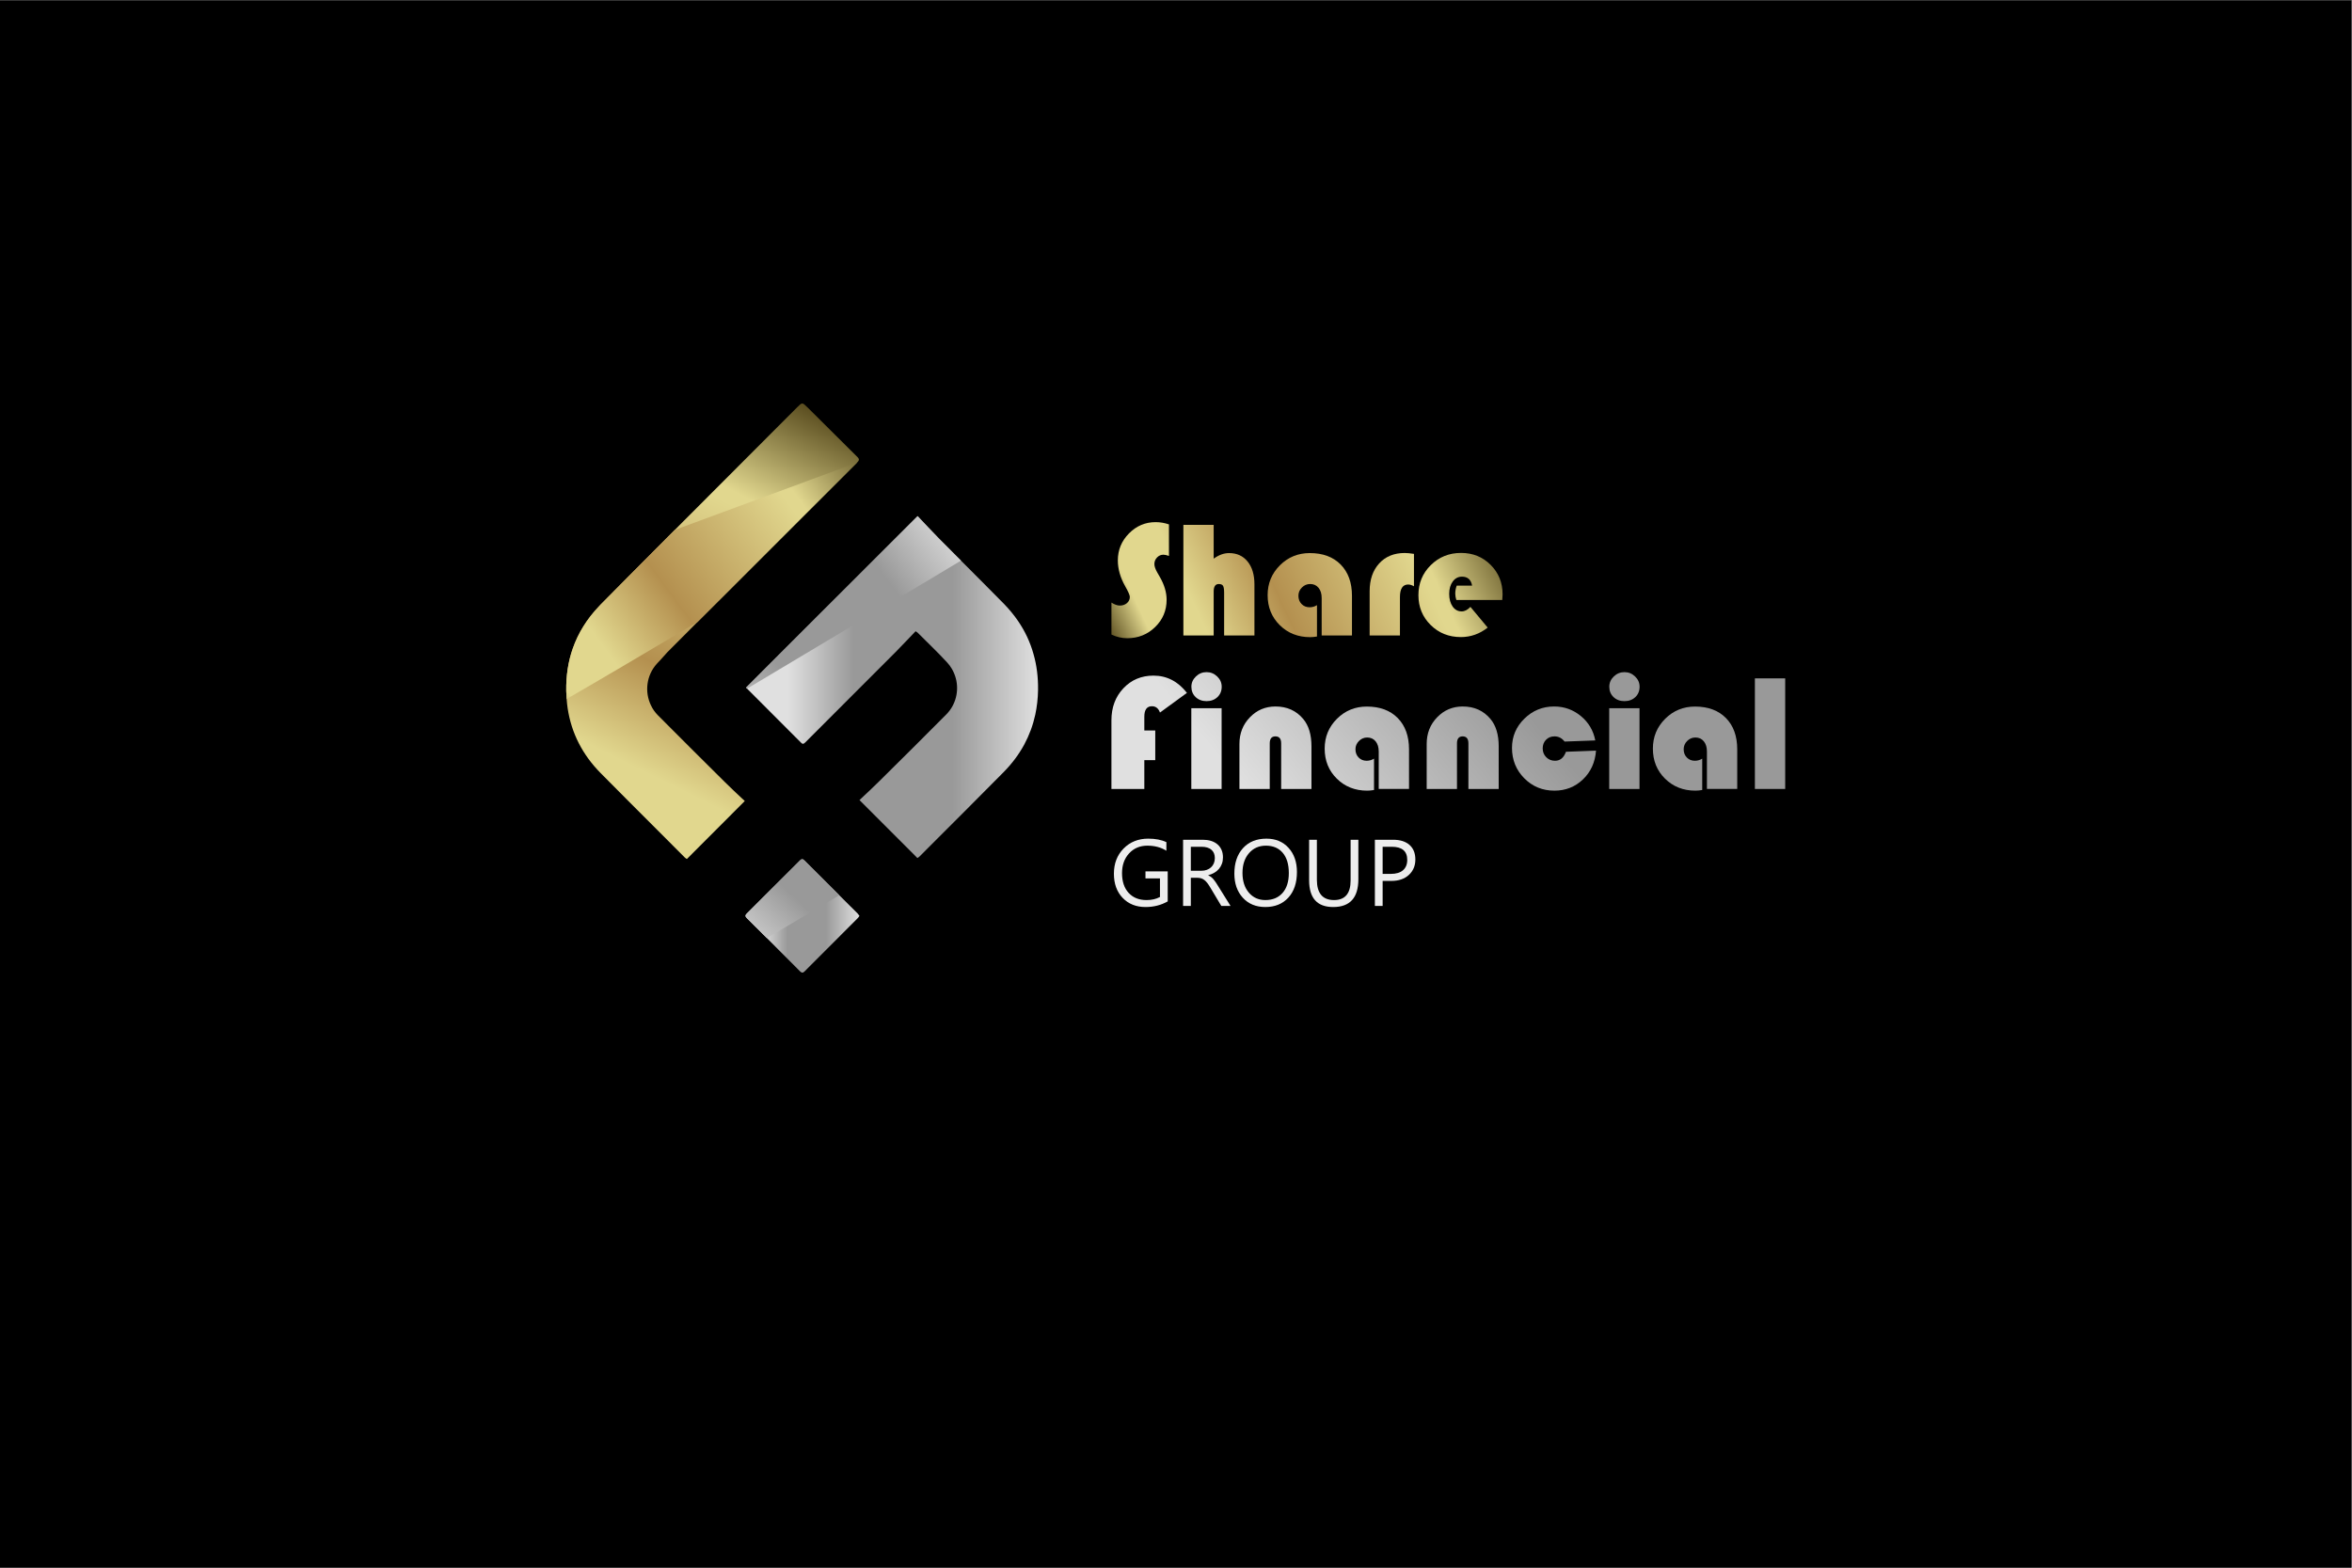 <?xml version="1.0" encoding="UTF-8" standalone="no"?>
<svg
   xmlns:dc="http://purl.org/dc/elements/1.1/"
   xmlns:cc="http://creativecommons.org/ns#"
   xmlns:rdf="http://www.w3.org/1999/02/22-rdf-syntax-ns#"
   xmlns:svg="http://www.w3.org/2000/svg"
   xmlns="http://www.w3.org/2000/svg"
   viewBox="0 0 1000 666.667"
   height="666.667"
   width="1000"
   xml:space="preserve"
   id="svg2"
   version="1.1"><rect x="0" y="0" width="1000" height="666.667" fill="#808080" stroke="none"/><defs
     id="defs6"><linearGradient
       id="linearGradient38"
       spreadMethod="pad"
       gradientTransform="matrix(93.112,0,0,-93.112,237.983,280.939)"
       gradientUnits="userSpaceOnUse"
       y2="0"
       x2="1"
       y1="0"
       x1="0"><stop
         id="stop26"
         offset="0"
         style="stop-opacity:1;stop-color:#e0e0e0" /><stop
         id="stop28"
         offset="0.145"
         style="stop-opacity:1;stop-color:#e0e0e0" /><stop
         id="stop30"
         offset="0.368"
         style="stop-opacity:1;stop-color:#999999" /><stop
         id="stop32"
         offset="0.448"
         style="stop-opacity:1;stop-color:#999999" /><stop
         id="stop34"
         offset="0.707"
         style="stop-opacity:1;stop-color:#999999" /><stop
         id="stop36"
         offset="1"
         style="stop-opacity:1;stop-color:#e0e0e0" /></linearGradient><linearGradient
       id="linearGradient72"
       spreadMethod="pad"
       gradientTransform="matrix(-103.389,-211.565,-211.565,103.389,275.735,403.463)"
       gradientUnits="userSpaceOnUse"
       y2="0"
       x2="1"
       y1="0"
       x1="0"><stop
         id="stop54"
         offset="0"
         style="stop-opacity:1;stop-color:#b4904f" /><stop
         id="stop56"
         offset="0.117"
         style="stop-opacity:1;stop-color:#342600" /><stop
         id="stop58"
         offset="0.307"
         style="stop-opacity:1;stop-color:#e1d78e" /><stop
         id="stop60"
         offset="0.324"
         style="stop-opacity:1;stop-color:#e1d78e" /><stop
         id="stop62"
         offset="0.564"
         style="stop-opacity:1;stop-color:#b4904f" /><stop
         id="stop64"
         offset="0.702"
         style="stop-opacity:1;stop-color:#e1d78e" /><stop
         id="stop66"
         offset="0.791"
         style="stop-opacity:1;stop-color:#e1d78e" /><stop
         id="stop68"
         offset="0.877"
         style="stop-opacity:1;stop-color:#342600" /><stop
         id="stop70"
         offset="1"
         style="stop-opacity:1;stop-color:#825609" /></linearGradient><linearGradient
       id="linearGradient100"
       spreadMethod="pad"
       gradientTransform="matrix(36.329,0,0,-36.329,237.797,207.934)"
       gradientUnits="userSpaceOnUse"
       y2="0"
       x2="1"
       y1="0"
       x1="0"><stop
         id="stop88"
         offset="0"
         style="stop-opacity:1;stop-color:#e0e0e0" /><stop
         id="stop90"
         offset="0.145"
         style="stop-opacity:1;stop-color:#e0e0e0" /><stop
         id="stop92"
         offset="0.368"
         style="stop-opacity:1;stop-color:#999999" /><stop
         id="stop94"
         offset="0.448"
         style="stop-opacity:1;stop-color:#999999" /><stop
         id="stop96"
         offset="0.707"
         style="stop-opacity:1;stop-color:#999999" /><stop
         id="stop98"
         offset="1"
         style="stop-opacity:1;stop-color:#e0e0e0" /></linearGradient><linearGradient
       id="linearGradient134"
       spreadMethod="pad"
       gradientTransform="matrix(-167.289,-78.259,-78.259,167.289,492.371,374.992)"
       gradientUnits="userSpaceOnUse"
       y2="0"
       x2="1"
       y1="0"
       x1="0"><stop
         id="stop116"
         offset="0"
         style="stop-opacity:1;stop-color:#b4904f" /><stop
         id="stop118"
         offset="0.117"
         style="stop-opacity:1;stop-color:#342600" /><stop
         id="stop120"
         offset="0.307"
         style="stop-opacity:1;stop-color:#e1d78e" /><stop
         id="stop122"
         offset="0.324"
         style="stop-opacity:1;stop-color:#e1d78e" /><stop
         id="stop124"
         offset="0.564"
         style="stop-opacity:1;stop-color:#b4904f" /><stop
         id="stop126"
         offset="0.702"
         style="stop-opacity:1;stop-color:#e1d78e" /><stop
         id="stop128"
         offset="0.791"
         style="stop-opacity:1;stop-color:#e1d78e" /><stop
         id="stop130"
         offset="0.877"
         style="stop-opacity:1;stop-color:#342600" /><stop
         id="stop132"
         offset="1"
         style="stop-opacity:1;stop-color:#825609" /></linearGradient><linearGradient
       id="linearGradient168"
       spreadMethod="pad"
       gradientTransform="matrix(-167.29,-78.26,-78.26,167.29,496.782,365.563)"
       gradientUnits="userSpaceOnUse"
       y2="0"
       x2="1"
       y1="0"
       x1="0"><stop
         id="stop150"
         offset="0"
         style="stop-opacity:1;stop-color:#b4904f" /><stop
         id="stop152"
         offset="0.117"
         style="stop-opacity:1;stop-color:#342600" /><stop
         id="stop154"
         offset="0.307"
         style="stop-opacity:1;stop-color:#e1d78e" /><stop
         id="stop156"
         offset="0.324"
         style="stop-opacity:1;stop-color:#e1d78e" /><stop
         id="stop158"
         offset="0.564"
         style="stop-opacity:1;stop-color:#b4904f" /><stop
         id="stop160"
         offset="0.702"
         style="stop-opacity:1;stop-color:#e1d78e" /><stop
         id="stop162"
         offset="0.791"
         style="stop-opacity:1;stop-color:#e1d78e" /><stop
         id="stop164"
         offset="0.877"
         style="stop-opacity:1;stop-color:#342600" /><stop
         id="stop166"
         offset="1"
         style="stop-opacity:1;stop-color:#825609" /></linearGradient><linearGradient
       id="linearGradient202"
       spreadMethod="pad"
       gradientTransform="matrix(-167.286,-78.258,-78.258,167.286,504.638,348.767)"
       gradientUnits="userSpaceOnUse"
       y2="0"
       x2="1"
       y1="0"
       x1="0"><stop
         id="stop184"
         offset="0"
         style="stop-opacity:1;stop-color:#b4904f" /><stop
         id="stop186"
         offset="0.117"
         style="stop-opacity:1;stop-color:#342600" /><stop
         id="stop188"
         offset="0.307"
         style="stop-opacity:1;stop-color:#e1d78e" /><stop
         id="stop190"
         offset="0.324"
         style="stop-opacity:1;stop-color:#e1d78e" /><stop
         id="stop192"
         offset="0.564"
         style="stop-opacity:1;stop-color:#b4904f" /><stop
         id="stop194"
         offset="0.702"
         style="stop-opacity:1;stop-color:#e1d78e" /><stop
         id="stop196"
         offset="0.791"
         style="stop-opacity:1;stop-color:#e1d78e" /><stop
         id="stop198"
         offset="0.877"
         style="stop-opacity:1;stop-color:#342600" /><stop
         id="stop200"
         offset="1"
         style="stop-opacity:1;stop-color:#825609" /></linearGradient><linearGradient
       id="linearGradient236"
       spreadMethod="pad"
       gradientTransform="matrix(-167.3,-78.265,-78.265,167.3,508.758,339.976)"
       gradientUnits="userSpaceOnUse"
       y2="0"
       x2="1"
       y1="0"
       x1="0"><stop
         id="stop218"
         offset="0"
         style="stop-opacity:1;stop-color:#b4904f" /><stop
         id="stop220"
         offset="0.117"
         style="stop-opacity:1;stop-color:#342600" /><stop
         id="stop222"
         offset="0.307"
         style="stop-opacity:1;stop-color:#e1d78e" /><stop
         id="stop224"
         offset="0.324"
         style="stop-opacity:1;stop-color:#e1d78e" /><stop
         id="stop226"
         offset="0.564"
         style="stop-opacity:1;stop-color:#b4904f" /><stop
         id="stop228"
         offset="0.702"
         style="stop-opacity:1;stop-color:#e1d78e" /><stop
         id="stop230"
         offset="0.791"
         style="stop-opacity:1;stop-color:#e1d78e" /><stop
         id="stop232"
         offset="0.877"
         style="stop-opacity:1;stop-color:#342600" /><stop
         id="stop234"
         offset="1"
         style="stop-opacity:1;stop-color:#825609" /></linearGradient><linearGradient
       id="linearGradient270"
       spreadMethod="pad"
       gradientTransform="matrix(-167.29,-78.26,-78.26,167.29,512.442,332.09)"
       gradientUnits="userSpaceOnUse"
       y2="0"
       x2="1"
       y1="0"
       x1="0"><stop
         id="stop252"
         offset="0"
         style="stop-opacity:1;stop-color:#b4904f" /><stop
         id="stop254"
         offset="0.117"
         style="stop-opacity:1;stop-color:#342600" /><stop
         id="stop256"
         offset="0.307"
         style="stop-opacity:1;stop-color:#e1d78e" /><stop
         id="stop258"
         offset="0.324"
         style="stop-opacity:1;stop-color:#e1d78e" /><stop
         id="stop260"
         offset="0.564"
         style="stop-opacity:1;stop-color:#b4904f" /><stop
         id="stop262"
         offset="0.702"
         style="stop-opacity:1;stop-color:#e1d78e" /><stop
         id="stop264"
         offset="0.791"
         style="stop-opacity:1;stop-color:#e1d78e" /><stop
         id="stop266"
         offset="0.877"
         style="stop-opacity:1;stop-color:#342600" /><stop
         id="stop268"
         offset="1"
         style="stop-opacity:1;stop-color:#825609" /></linearGradient><linearGradient
       id="linearGradient298"
       spreadMethod="pad"
       gradientTransform="matrix(-226.162,-184.52,-184.52,226.162,601.069,459.9)"
       gradientUnits="userSpaceOnUse"
       y2="0"
       x2="1"
       y1="0"
       x1="0"><stop
         id="stop286"
         offset="0"
         style="stop-opacity:1;stop-color:#e0e0e0" /><stop
         id="stop288"
         offset="0.145"
         style="stop-opacity:1;stop-color:#e0e0e0" /><stop
         id="stop290"
         offset="0.368"
         style="stop-opacity:1;stop-color:#999999" /><stop
         id="stop292"
         offset="0.448"
         style="stop-opacity:1;stop-color:#999999" /><stop
         id="stop294"
         offset="0.707"
         style="stop-opacity:1;stop-color:#999999" /><stop
         id="stop296"
         offset="1"
         style="stop-opacity:1;stop-color:#e0e0e0" /></linearGradient><linearGradient
       id="linearGradient326"
       spreadMethod="pad"
       gradientTransform="matrix(-226.172,-184.528,-184.528,226.172,609.734,449.299)"
       gradientUnits="userSpaceOnUse"
       y2="0"
       x2="1"
       y1="0"
       x1="0"><stop
         id="stop314"
         offset="0"
         style="stop-opacity:1;stop-color:#e0e0e0" /><stop
         id="stop316"
         offset="0.145"
         style="stop-opacity:1;stop-color:#e0e0e0" /><stop
         id="stop318"
         offset="0.368"
         style="stop-opacity:1;stop-color:#999999" /><stop
         id="stop320"
         offset="0.448"
         style="stop-opacity:1;stop-color:#999999" /><stop
         id="stop322"
         offset="0.707"
         style="stop-opacity:1;stop-color:#999999" /><stop
         id="stop324"
         offset="1"
         style="stop-opacity:1;stop-color:#e0e0e0" /></linearGradient><linearGradient
       id="linearGradient354"
       spreadMethod="pad"
       gradientTransform="matrix(-226.169,-184.526,-184.526,226.169,622.067,434.176)"
       gradientUnits="userSpaceOnUse"
       y2="0"
       x2="1"
       y1="0"
       x1="0"><stop
         id="stop342"
         offset="0"
         style="stop-opacity:1;stop-color:#e0e0e0" /><stop
         id="stop344"
         offset="0.145"
         style="stop-opacity:1;stop-color:#e0e0e0" /><stop
         id="stop346"
         offset="0.368"
         style="stop-opacity:1;stop-color:#999999" /><stop
         id="stop348"
         offset="0.448"
         style="stop-opacity:1;stop-color:#999999" /><stop
         id="stop350"
         offset="0.707"
         style="stop-opacity:1;stop-color:#999999" /><stop
         id="stop352"
         offset="1"
         style="stop-opacity:1;stop-color:#e0e0e0" /></linearGradient><linearGradient
       id="linearGradient382"
       spreadMethod="pad"
       gradientTransform="matrix(-226.164,-184.521,-184.521,226.164,633.949,419.603)"
       gradientUnits="userSpaceOnUse"
       y2="0"
       x2="1"
       y1="0"
       x1="0"><stop
         id="stop370"
         offset="0"
         style="stop-opacity:1;stop-color:#e0e0e0" /><stop
         id="stop372"
         offset="0.145"
         style="stop-opacity:1;stop-color:#e0e0e0" /><stop
         id="stop374"
         offset="0.368"
         style="stop-opacity:1;stop-color:#999999" /><stop
         id="stop376"
         offset="0.448"
         style="stop-opacity:1;stop-color:#999999" /><stop
         id="stop378"
         offset="0.707"
         style="stop-opacity:1;stop-color:#999999" /><stop
         id="stop380"
         offset="1"
         style="stop-opacity:1;stop-color:#e0e0e0" /></linearGradient><linearGradient
       id="linearGradient410"
       spreadMethod="pad"
       gradientTransform="matrix(-226.158,-184.517,-184.517,226.158,645.925,404.917)"
       gradientUnits="userSpaceOnUse"
       y2="0"
       x2="1"
       y1="0"
       x1="0"><stop
         id="stop398"
         offset="0"
         style="stop-opacity:1;stop-color:#e0e0e0" /><stop
         id="stop400"
         offset="0.145"
         style="stop-opacity:1;stop-color:#e0e0e0" /><stop
         id="stop402"
         offset="0.368"
         style="stop-opacity:1;stop-color:#999999" /><stop
         id="stop404"
         offset="0.448"
         style="stop-opacity:1;stop-color:#999999" /><stop
         id="stop406"
         offset="0.707"
         style="stop-opacity:1;stop-color:#999999" /><stop
         id="stop408"
         offset="1"
         style="stop-opacity:1;stop-color:#e0e0e0" /></linearGradient><linearGradient
       id="linearGradient438"
       spreadMethod="pad"
       gradientTransform="matrix(-226.158,-184.516,-184.516,226.158,656.236,392.279)"
       gradientUnits="userSpaceOnUse"
       y2="0"
       x2="1"
       y1="0"
       x1="0"><stop
         id="stop426"
         offset="0"
         style="stop-opacity:1;stop-color:#e0e0e0" /><stop
         id="stop428"
         offset="0.145"
         style="stop-opacity:1;stop-color:#e0e0e0" /><stop
         id="stop430"
         offset="0.368"
         style="stop-opacity:1;stop-color:#999999" /><stop
         id="stop432"
         offset="0.448"
         style="stop-opacity:1;stop-color:#999999" /><stop
         id="stop434"
         offset="0.707"
         style="stop-opacity:1;stop-color:#999999" /><stop
         id="stop436"
         offset="1"
         style="stop-opacity:1;stop-color:#e0e0e0" /></linearGradient><linearGradient
       id="linearGradient466"
       spreadMethod="pad"
       gradientTransform="matrix(-226.174,-184.529,-184.529,226.174,663.001,384.008)"
       gradientUnits="userSpaceOnUse"
       y2="0"
       x2="1"
       y1="0"
       x1="0"><stop
         id="stop454"
         offset="0"
         style="stop-opacity:1;stop-color:#e0e0e0" /><stop
         id="stop456"
         offset="0.145"
         style="stop-opacity:1;stop-color:#e0e0e0" /><stop
         id="stop458"
         offset="0.368"
         style="stop-opacity:1;stop-color:#999999" /><stop
         id="stop460"
         offset="0.448"
         style="stop-opacity:1;stop-color:#999999" /><stop
         id="stop462"
         offset="0.707"
         style="stop-opacity:1;stop-color:#999999" /><stop
         id="stop464"
         offset="1"
         style="stop-opacity:1;stop-color:#e0e0e0" /></linearGradient><linearGradient
       id="linearGradient494"
       spreadMethod="pad"
       gradientTransform="matrix(-226.164,-184.521,-184.521,226.164,675.787,368.325)"
       gradientUnits="userSpaceOnUse"
       y2="0"
       x2="1"
       y1="0"
       x1="0"><stop
         id="stop482"
         offset="0"
         style="stop-opacity:1;stop-color:#e0e0e0" /><stop
         id="stop484"
         offset="0.145"
         style="stop-opacity:1;stop-color:#e0e0e0" /><stop
         id="stop486"
         offset="0.368"
         style="stop-opacity:1;stop-color:#999999" /><stop
         id="stop488"
         offset="0.448"
         style="stop-opacity:1;stop-color:#999999" /><stop
         id="stop490"
         offset="0.707"
         style="stop-opacity:1;stop-color:#999999" /><stop
         id="stop492"
         offset="1"
         style="stop-opacity:1;stop-color:#e0e0e0" /></linearGradient><linearGradient
       id="linearGradient522"
       spreadMethod="pad"
       gradientTransform="matrix(-226.16,-184.518,-184.518,226.16,681.426,361.411)"
       gradientUnits="userSpaceOnUse"
       y2="0"
       x2="1"
       y1="0"
       x1="0"><stop
         id="stop510"
         offset="0"
         style="stop-opacity:1;stop-color:#e0e0e0" /><stop
         id="stop512"
         offset="0.145"
         style="stop-opacity:1;stop-color:#e0e0e0" /><stop
         id="stop514"
         offset="0.368"
         style="stop-opacity:1;stop-color:#999999" /><stop
         id="stop516"
         offset="0.448"
         style="stop-opacity:1;stop-color:#999999" /><stop
         id="stop518"
         offset="0.707"
         style="stop-opacity:1;stop-color:#999999" /><stop
         id="stop520"
         offset="1"
         style="stop-opacity:1;stop-color:#e0e0e0" /></linearGradient><linearGradient
       id="linearGradient556"
       spreadMethod="pad"
       gradientTransform="matrix(-158.24,-117.063,-117.063,158.24,302.215,378.057)"
       gradientUnits="userSpaceOnUse"
       y2="0"
       x2="1"
       y1="0"
       x1="0"><stop
         id="stop538"
         offset="0"
         style="stop-opacity:1;stop-color:#b4904f" /><stop
         id="stop540"
         offset="0.117"
         style="stop-opacity:1;stop-color:#342600" /><stop
         id="stop542"
         offset="0.307"
         style="stop-opacity:1;stop-color:#e1d78e" /><stop
         id="stop544"
         offset="0.324"
         style="stop-opacity:1;stop-color:#e1d78e" /><stop
         id="stop546"
         offset="0.564"
         style="stop-opacity:1;stop-color:#b4904f" /><stop
         id="stop548"
         offset="0.702"
         style="stop-opacity:1;stop-color:#e1d78e" /><stop
         id="stop550"
         offset="0.791"
         style="stop-opacity:1;stop-color:#e1d78e" /><stop
         id="stop552"
         offset="0.877"
         style="stop-opacity:1;stop-color:#342600" /><stop
         id="stop554"
         offset="1"
         style="stop-opacity:1;stop-color:#825609" /></linearGradient><linearGradient
       id="linearGradient584"
       spreadMethod="pad"
       gradientTransform="matrix(-62.228,-65.816,-65.816,62.228,298.372,259.642)"
       gradientUnits="userSpaceOnUse"
       y2="0"
       x2="1"
       y1="0"
       x1="0"><stop
         id="stop572"
         offset="0"
         style="stop-opacity:1;stop-color:#e0e0e0" /><stop
         id="stop574"
         offset="0.145"
         style="stop-opacity:1;stop-color:#e0e0e0" /><stop
         id="stop576"
         offset="0.368"
         style="stop-opacity:1;stop-color:#999999" /><stop
         id="stop578"
         offset="0.448"
         style="stop-opacity:1;stop-color:#999999" /><stop
         id="stop580"
         offset="0.707"
         style="stop-opacity:1;stop-color:#999999" /><stop
         id="stop582"
         offset="1"
         style="stop-opacity:1;stop-color:#e0e0e0" /></linearGradient><linearGradient
       id="linearGradient612"
       spreadMethod="pad"
       gradientTransform="matrix(-105.031,-77.7,-77.7,105.031,321.15,344.321)"
       gradientUnits="userSpaceOnUse"
       y2="0"
       x2="1"
       y1="0"
       x1="0"><stop
         id="stop600"
         offset="0"
         style="stop-opacity:1;stop-color:#e0e0e0" /><stop
         id="stop602"
         offset="0.145"
         style="stop-opacity:1;stop-color:#e0e0e0" /><stop
         id="stop604"
         offset="0.368"
         style="stop-opacity:1;stop-color:#999999" /><stop
         id="stop606"
         offset="0.448"
         style="stop-opacity:1;stop-color:#999999" /><stop
         id="stop608"
         offset="0.707"
         style="stop-opacity:1;stop-color:#999999" /><stop
         id="stop610"
         offset="1"
         style="stop-opacity:1;stop-color:#e0e0e0" /></linearGradient><clipPath
       id="clipPath622"
       clipPathUnits="userSpaceOnUse"><path
         id="path620"
         d="M 0,500 H 750 V 0 H 0 Z" /></clipPath></defs><g
     transform="matrix(1.333,0,0,-1.333,0,666.667)"
     id="g10"><path
       id="path12"
       style="fill:#000000;fill-opacity:1;fill-rule:nonzero;stroke:none"
       d="M 0,0 H 750 V 500 H 0 Z" /><g
       id="g14"><g
         id="g16"><g
           id="g22"><g
             id="g24"><path
               id="path40"
               style="fill:url(#linearGradient38);stroke:none"
               d="m 237.983,280.767 c 0,-0.016 0.015,-0.045 0.044,-0.073 v 0 c 0.086,-0.087 0.172,-0.171 0.257,-0.258 v 0 c 5.729,-5.744 11.474,-11.461 17.191,-17.218 v 0 c 0.63,-0.646 0.931,-0.373 1.437,0.128 v 0 c 9.56,9.593 19.154,19.156 28.719,28.735 v 0 c 2.181,2.196 4.277,4.465 6.403,6.663 v 0 c 0.4,-0.258 0.515,-0.317 0.604,-0.402 v 0 c 3.173,-3.187 6.448,-6.276 9.491,-9.592 v 0 c 0.56,-0.603 1.035,-1.263 1.435,-1.94 v 0 c 0.588,-0.976 1.02,-2.038 1.307,-3.117 v 0 c 1.05,-3.976 0.015,-8.37 -3.015,-11.457 v 0 c -7.065,-7.122 -14.202,-14.202 -21.339,-21.267 v 0 c -1.851,-1.854 -3.763,-3.617 -5.628,-5.371 v 0 c -0.246,-0.243 -0.503,-0.487 -0.745,-0.717 v 0 c 0.242,-0.244 0.486,-0.488 0.715,-0.719 v 0 c 6.061,-6.06 11.876,-11.888 17.749,-17.761 v 0 c 0.145,0.099 0.429,0.23 0.634,0.443 v 0 c 8.973,8.99 17.991,17.951 26.909,26.997 v 0 c 2.67,2.716 4.852,5.644 6.547,8.774 v 0 c 1.609,3.001 2.787,6.176 3.517,9.549 v 0 c 0.533,2.513 0.834,5.112 0.876,7.825 v 0 c 0.059,4.064 -0.414,7.898 -1.464,11.533 v 0 c -1.047,3.734 -2.686,7.25 -4.925,10.511 v 0 c -1.292,1.894 -2.786,3.704 -4.48,5.442 v 0 c -4.537,4.623 -9.134,9.219 -13.713,13.8 v 0 c -2.368,2.369 -4.741,4.738 -7.095,7.122 v 0 c -2.312,2.339 -4.537,4.767 -6.734,7.08 v 0 c -18.424,-18.424 -36.546,-36.56 -54.697,-54.71" /></g></g></g></g><g
       id="g42"><g
         id="g44"><g
           id="g50"><g
             id="g52"><path
               id="path74"
               style="fill:url(#linearGradient72);stroke:none"
               d="m 254.297,370.227 c -6.004,-6.003 -20.535,-20.549 -34.19,-34.262 v 0 c -0.202,-0.202 -0.418,-0.417 -0.633,-0.631 v 0 c -1.435,-1.437 -2.857,-2.872 -4.251,-4.266 v 0 c -11.085,-11.142 -20.807,-20.894 -23.735,-23.894 v 0 c -0.174,-0.173 -0.346,-0.36 -0.503,-0.547 v 0 c -3.821,-4.007 -6.563,-8.458 -8.272,-13.312 v 0 c -1.492,-4.235 -2.183,-8.774 -2.109,-13.626 v 0 c 0.014,-0.862 0.057,-1.723 0.128,-2.571 v 0 c 0.073,-1.02 0.185,-2.024 0.331,-3.016 v 0 c 1.203,-7.824 4.692,-14.704 10.481,-20.577 v 0 c 2.614,-2.656 5.255,-5.312 7.898,-7.955 v 0 c 6.32,-6.36 12.679,-12.693 19.014,-19.04 v 0 c 0.216,-0.216 0.485,-0.345 0.63,-0.446 v 0 c 6.102,6.103 12.15,12.164 18.468,18.497 v 0 c -1.121,1.06 -2.256,2.122 -3.405,3.2 v 0 c -0.99,0.948 -1.981,1.896 -2.972,2.873 v 0 c -7.122,7.077 -14.259,14.146 -21.325,21.28 v 0 c -0.947,0.948 -1.695,2.026 -2.224,3.173 v 0 c -2.082,4.279 -1.467,9.622 1.937,13.328 v 0 c 0.545,0.588 1.766,1.866 3.319,3.646 v 0 c 3.185,3.216 6.388,6.419 9.591,9.622 v 0 c 3.963,3.949 7.928,7.911 11.876,11.861 v 0 c 3.964,3.963 7.912,7.911 11.875,11.874 v 0 l 0.014,0.014 c 9.033,9.033 18.064,18.065 27.111,27.083 v 0 c 0.03,0.03 0.056,0.058 0.089,0.086 v 0 c 0.111,0.115 0.212,0.229 0.287,0.331 v 0 c 0.342,0.446 0.328,0.818 -0.204,1.335 v 0 c -5.298,5.271 -10.584,10.541 -15.895,15.811 v 0 c -0.889,0.881 -1.326,1.308 -1.749,1.308 v 0 c -0.409,0 -0.804,-0.402 -1.582,-1.179" /></g></g></g></g><g
       id="g76"><g
         id="g78"><g
           id="g84"><g
             id="g86"><path
               id="path102"
               style="fill:url(#linearGradient100);stroke:none"
               d="m 255.144,225.624 c -5.659,-5.657 -11.317,-11.331 -16.975,-16.972 v 0 c -0.515,-0.517 -0.487,-0.891 0.03,-1.406 v 0 c 2.141,-2.127 4.28,-4.265 6.406,-6.392 v 0 c 3.531,-3.545 7.063,-7.093 10.595,-10.627 v 0 c 0.476,-0.473 0.863,-0.559 1.411,-0.014 v 0 c 5.64,5.674 11.313,11.331 16.971,17.002 v 0 c 0.2,0.201 0.357,0.461 0.544,0.705 v 0 c -0.214,0.303 -0.373,0.56 -0.575,0.776 v 0 c -1.952,1.939 -3.888,3.876 -5.843,5.827 v 0 c -3.691,3.678 -7.395,7.368 -11.071,11.059 v 0 c -0.292,0.3 -0.533,0.447 -0.771,0.447 v 0 c -0.229,0 -0.455,-0.137 -0.722,-0.405" /></g></g></g></g><g
       id="g104"><g
         id="g106"><g
           id="g112"><g
             id="g114"><path
               id="path136"
               style="fill:url(#linearGradient134);stroke:none"
               d="m 360.092,329.949 c -2.366,-2.404 -3.551,-5.269 -3.551,-8.594 v 0 c 0,-2.757 0.782,-5.512 2.352,-8.268 v 0 c 0.981,-1.742 1.472,-2.868 1.472,-3.386 v 0 c 0,-0.792 -0.307,-1.453 -0.918,-1.976 v 0 c -0.61,-0.527 -1.373,-0.788 -2.287,-0.788 v 0 c -0.776,0 -1.661,0.318 -2.662,0.956 v 0 -10.208 c 1.655,-0.775 3.325,-1.162 5.016,-1.162 v 0 c 3.515,0 6.486,1.186 8.926,3.565 v 0 c 2.439,2.378 3.658,5.28 3.658,8.708 v 0 c 0,2.343 -0.724,4.773 -2.171,7.288 v 0 l -0.802,1.396 c -0.62,1.084 -0.93,1.98 -0.93,2.69 v 0 c 0,0.825 0.285,1.53 0.852,2.115 v 0 c 0.569,0.587 1.25,0.879 2.043,0.879 v 0 c 0.414,0 0.998,-0.129 1.756,-0.386 v 0 10.053 c -1.394,0.481 -2.814,0.723 -4.263,0.723 v 0 c -3.291,0 -6.119,-1.202 -8.491,-3.605" /></g></g></g></g><g
       id="g138"><g
         id="g140"><g
           id="g146"><g
             id="g148"><path
               id="path170"
               style="fill:url(#linearGradient168);stroke:none"
               d="m 377.447,332.675 v -35.274 h 9.665 v 14.007 c 0,1.599 0.54,2.403 1.629,2.403 v 0 c 0.671,0 1.122,-0.192 1.356,-0.571 v 0 c 0.23,-0.377 0.348,-1.117 0.348,-2.221 v 0 -13.618 h 9.665 v 16.332 c 0,3.048 -0.728,5.467 -2.182,7.262 v 0 c -1.457,1.79 -3.427,2.686 -5.907,2.686 v 0 c -1.637,0 -3.273,-0.595 -4.909,-1.782 v 0 10.776 z" /></g></g></g></g><g
       id="g172"><g
         id="g174"><g
           id="g180"><g
             id="g182"><path
               id="path204"
               style="fill:url(#linearGradient202);stroke:none"
               d="m 408.238,319.781 c -2.609,-2.603 -3.917,-5.773 -3.917,-9.51 v 0 c 0,-3.844 1.292,-7.039 3.875,-9.588 v 0 c 2.587,-2.55 5.816,-3.826 9.693,-3.826 v 0 c 0.655,0 1.378,0.07 2.172,0.207 v 0 10.002 c -0.725,-0.45 -1.511,-0.673 -2.351,-0.673 v 0 c -1.033,0 -1.888,0.344 -2.559,1.034 v 0 c -0.671,0.687 -1.01,1.568 -1.01,2.637 v 0 c 0,1.015 0.371,1.893 1.114,2.637 v 0 c 0.738,0.738 1.618,1.11 2.634,1.11 v 0 c 1.12,0 2.013,-0.406 2.676,-1.215 v 0 c 0.665,-0.811 0.992,-1.896 0.992,-3.257 v 0 -11.938 h 9.665 v 12.637 c 0,4.219 -1.2,7.549 -3.604,9.988 v 0 c -2.403,2.437 -5.69,3.655 -9.857,3.655 v 0 c -3.739,0 -6.914,-1.3 -9.523,-3.9" /></g></g></g></g><g
       id="g206"><g
         id="g208"><g
           id="g214"><g
             id="g216"><path
               id="path238"
               style="fill:url(#linearGradient236);stroke:none"
               d="m 439.907,320.387 c -2.033,-2.215 -3.051,-5.182 -3.051,-8.903 v 0 -14.083 h 9.666 v 12.222 c 0,2.687 0.879,4.031 2.637,4.031 v 0 c 0.551,0 1.162,-0.189 1.835,-0.567 v 0 10.337 c -1.208,0.189 -2.188,0.284 -2.949,0.284 v 0 c -3.392,0 -6.106,-1.108 -8.138,-3.321" /></g></g></g></g><g
       id="g240"><g
         id="g242"><g
           id="g248"><g
             id="g250"><path
               id="path272"
               style="fill:url(#linearGradient270);stroke:none"
               d="m 456.355,319.831 c -2.627,-2.601 -3.942,-5.789 -3.942,-9.56 v 0 c 0,-3.791 1.299,-6.969 3.902,-9.536 v 0 c 2.602,-2.569 5.815,-3.85 9.641,-3.85 v 0 c 3.134,0 5.986,1.007 8.552,3.023 v 0 l -5.504,6.613 c -0.898,-0.963 -1.827,-1.444 -2.79,-1.444 v 0 c -1.19,0 -2.149,0.514 -2.882,1.549 v 0 c -0.734,1.034 -1.098,2.385 -1.098,4.057 v 0 c 0,1.603 0.379,2.917 1.137,3.941 v 0 c 0.758,1.027 1.741,1.537 2.945,1.537 v 0 c 1.808,0 2.885,-0.956 3.231,-2.867 v 0 h -4.91 c -0.31,-0.827 -0.466,-1.671 -0.466,-2.533 v 0 c 0,-0.621 0.112,-1.301 0.338,-2.041 v 0 h 14.651 c 0.071,0.825 0.103,1.431 0.103,1.808 v 0 c 0,3.72 -1.269,6.852 -3.811,9.393 v 0 c -2.541,2.542 -5.68,3.812 -9.418,3.812 v 0 c -3.826,0 -7.054,-1.302 -9.679,-3.902" /></g></g></g></g><g
       id="g274"><g
         id="g276"><g
           id="g282"><g
             id="g284"><path
               id="path300"
               style="fill:url(#linearGradient298);stroke:none"
               d="m 358.31,280.543 c -2.542,-2.696 -3.812,-6.103 -3.812,-10.221 v 0 -21.89 h 10.492 v 9.201 h 3.49 v 9.461 h -3.49 v 4.367 c 0,2.238 0.809,3.359 2.428,3.359 v 0 c 1.227,0 2.08,-0.673 2.56,-2.017 v 0 l 8.606,6.28 c -2.859,3.669 -6.418,5.504 -10.673,5.504 v 0 c -3.86,0 -7.059,-1.347 -9.601,-4.044" /></g></g></g></g><g
       id="g302"><g
         id="g304"><g
           id="g310"><g
             id="g312"><path
               id="path328"
               style="fill:url(#linearGradient326);stroke:none"
               d="m 381.436,284.314 c -0.951,-0.919 -1.434,-2.011 -1.434,-3.267 v 0 c 0,-1.347 0.456,-2.446 1.359,-3.309 v 0 c 0.905,-0.862 2.065,-1.291 3.477,-1.291 v 0 c 1.413,0 2.571,0.429 3.475,1.291 v 0 c 0.903,0.863 1.357,1.962 1.357,3.309 v 0 c 0,1.256 -0.479,2.348 -1.434,3.267 v 0 c -0.958,0.923 -2.09,1.387 -3.398,1.387 v 0 c -1.312,0 -2.442,-0.464 -3.402,-1.387 m -1.459,-35.882 h 9.665 v 25.766 h -9.665 z" /></g></g></g></g><g
       id="g330"><g
         id="g332"><g
           id="g338"><g
             id="g340"><path
               id="path356"
               style="fill:url(#linearGradient354);stroke:none"
               d="m 398.663,271.289 c -2.222,-2.297 -3.335,-5.126 -3.335,-8.485 v 0 -14.372 h 9.668 v 14.551 c 0,1.481 0.601,2.224 1.807,2.224 v 0 c 1.225,0 1.835,-0.743 1.835,-2.224 v 0 -14.551 h 9.665 v 13.594 c 0,3.721 -0.87,6.624 -2.612,8.711 v 0 c -2.219,2.669 -5.178,4.005 -8.861,4.005 v 0 c -3.222,0 -5.945,-1.15 -8.167,-3.453" /></g></g></g></g><g
       id="g358"><g
         id="g360"><g
           id="g366"><g
             id="g368"><path
               id="path384"
               style="fill:url(#linearGradient382);stroke:none"
               d="m 426.431,270.814 c -2.612,-2.601 -3.917,-5.773 -3.917,-9.509 v 0 c 0,-3.842 1.292,-7.041 3.877,-9.589 v 0 c 2.583,-2.55 5.813,-3.825 9.691,-3.825 v 0 c 0.655,0 1.38,0.07 2.17,0.207 v 0 10.001 c -0.723,-0.449 -1.508,-0.673 -2.35,-0.673 v 0 c -1.035,0 -1.889,0.345 -2.557,1.035 v 0 c -0.672,0.687 -1.011,1.568 -1.011,2.636 v 0 c 0,1.015 0.373,1.894 1.113,2.637 v 0 c 0.738,0.737 1.619,1.111 2.635,1.111 v 0 c 1.12,0 2.013,-0.407 2.676,-1.215 v 0 c 0.662,-0.811 0.995,-1.897 0.995,-3.256 v 0 -11.942 h 9.665 v 12.637 c 0,4.221 -1.204,7.55 -3.608,9.99 v 0 c -2.4,2.437 -5.687,3.657 -9.859,3.657 v 0 c -3.737,0 -6.911,-1.301 -9.52,-3.902" /></g></g></g></g><g
       id="g386"><g
         id="g388"><g
           id="g394"><g
             id="g396"><path
               id="path412"
               style="fill:url(#linearGradient410);stroke:none"
               d="m 458.384,271.289 c -2.224,-2.297 -3.332,-5.126 -3.332,-8.485 v 0 -14.372 h 9.663 v 14.551 c 0,1.481 0.603,2.224 1.807,2.224 v 0 c 1.224,0 1.837,-0.743 1.837,-2.224 v 0 -14.551 h 9.663 v 13.594 c 0,3.721 -0.871,6.624 -2.609,8.711 v 0 c -2.222,2.669 -5.177,4.005 -8.863,4.005 v 0 c -3.223,0 -5.945,-1.15 -8.166,-3.453" /></g></g></g></g><g
       id="g414"><g
         id="g416"><g
           id="g422"><g
             id="g424"><path
               id="path440"
               style="fill:url(#linearGradient438);stroke:none"
               d="m 486.214,270.866 c -2.634,-2.586 -3.952,-5.696 -3.952,-9.329 v 0 c 0,-3.825 1.305,-7.055 3.914,-9.692 v 0 c 2.61,-2.636 5.812,-3.954 9.601,-3.954 v 0 c 3.583,0 6.624,1.197 9.122,3.592 v 0 c 2.498,2.395 3.885,5.453 4.163,9.174 v 0 l -9.589,-0.362 c -0.689,-1.912 -1.85,-2.869 -3.488,-2.869 v 0 c -1.121,0 -2.055,0.379 -2.807,1.136 v 0 c -0.747,0.76 -1.122,1.699 -1.122,2.819 v 0 c 0,1.102 0.353,2.014 1.062,2.74 v 0 c 0.703,0.724 1.607,1.086 2.71,1.086 v 0 c 1.292,0 2.362,-0.553 3.203,-1.656 v 0 l 9.798,0.362 c -0.606,3.153 -2.139,5.744 -4.601,7.777 v 0 c -2.463,2.034 -5.307,3.052 -8.528,3.052 v 0 c -3.686,0 -6.85,-1.293 -9.486,-3.876" /></g></g></g></g><g
       id="g442"><g
         id="g444"><g
           id="g450"><g
             id="g452"><path
               id="path468"
               style="fill:url(#linearGradient466);stroke:none"
               d="m 514.73,284.314 c -0.954,-0.919 -1.433,-2.011 -1.433,-3.267 v 0 c 0,-1.347 0.454,-2.446 1.359,-3.309 v 0 c 0.903,-0.862 2.063,-1.291 3.473,-1.291 v 0 c 1.415,0 2.572,0.429 3.478,1.291 v 0 c 0.901,0.863 1.356,1.962 1.356,3.309 v 0 c 0,1.256 -0.479,2.348 -1.435,3.267 v 0 c -0.956,0.923 -2.088,1.387 -3.399,1.387 v 0 c -1.309,0 -2.441,-0.464 -3.399,-1.387 m -1.459,-35.882 h 9.664 v 25.766 h -9.664 z" /></g></g></g></g><g
       id="g470"><g
         id="g472"><g
           id="g478"><g
             id="g480"><path
               id="path496"
               style="fill:url(#linearGradient494);stroke:none"
               d="m 531.117,270.814 c -2.611,-2.601 -3.917,-5.773 -3.917,-9.509 v 0 c 0,-3.842 1.293,-7.041 3.876,-9.589 v 0 c 2.587,-2.55 5.815,-3.825 9.692,-3.825 v 0 c 0.655,0 1.378,0.07 2.17,0.207 v 0 10.001 c -0.723,-0.449 -1.507,-0.673 -2.349,-0.673 v 0 c -1.035,0 -1.886,0.345 -2.558,1.035 v 0 c -0.674,0.687 -1.011,1.568 -1.011,2.636 v 0 c 0,1.015 0.374,1.894 1.112,2.637 v 0 c 0.74,0.737 1.618,1.111 2.636,1.111 v 0 c 1.121,0 2.011,-0.407 2.675,-1.215 v 0 c 0.663,-0.811 0.995,-1.897 0.995,-3.256 v 0 -11.942 h 9.664 v 12.637 c 0,4.221 -1.201,7.55 -3.605,9.99 v 0 c -2.403,2.437 -5.692,3.657 -9.856,3.657 v 0 c -3.741,0 -6.915,-1.301 -9.524,-3.902" /></g></g></g></g><g
       id="g498"><g
         id="g500"><g
           id="g506"><g
             id="g508"><path
               id="path524"
               style="fill:url(#linearGradient522);stroke:none"
               d="m 559.736,248.432 h 9.665 v 35.277 h -9.665 z" /></g></g></g></g><g
       id="g526"><g
         id="g528"><g
           id="g534"><g
             id="g536"><path
               id="path558"
               style="fill:url(#linearGradient556);stroke:none"
               d="m 215.223,331.068 c -11.085,-11.142 -20.807,-20.894 -23.735,-23.894 v 0 c -0.174,-0.173 -0.346,-0.36 -0.503,-0.547 v 0 c -3.821,-4.007 -6.563,-8.458 -8.272,-13.312 v 0 c -1.492,-4.235 -2.183,-8.774 -2.109,-13.626 v 0 c 0.014,-0.862 0.057,-1.723 0.128,-2.571 v 0 c 12.809,7.423 27.686,16.213 41.743,24.585 v 0 c 3.963,3.949 7.928,7.911 11.876,11.861 v 0 c 3.964,3.963 7.912,7.911 11.875,11.874 v 0 l 0.014,0.014 c 9.033,9.033 18.064,18.065 27.111,27.083 v 0 C 258.448,347.05 236.605,338.98 215.223,331.068" /></g></g></g></g><g
       id="g560"><g
         id="g562"><g
           id="g568"><g
             id="g570"><path
               id="path586"
               style="fill:url(#linearGradient584);stroke:none"
               d="m 255.144,225.624 c -5.659,-5.657 -11.317,-11.331 -16.975,-16.972 v 0 c -0.515,-0.517 -0.487,-0.891 0.03,-1.406 v 0 c 2.141,-2.127 4.28,-4.265 6.406,-6.392 v 0 c 7.566,4.45 15.436,9.103 23.103,13.669 v 0 c -3.691,3.678 -7.395,7.368 -11.071,11.059 v 0 c -0.292,0.3 -0.533,0.447 -0.771,0.447 v 0 c -0.229,0 -0.455,-0.137 -0.722,-0.405" /></g></g></g></g><g
       id="g588"><g
         id="g590"><g
           id="g596"><g
             id="g598"><path
               id="path614"
               style="fill:url(#linearGradient612);stroke:none"
               d="m 237.983,280.767 c 0,-0.016 0.015,-0.045 0.044,-0.073 v 0 c 0.086,-0.087 0.172,-0.171 0.257,-0.258 v 0 c 15.239,9.046 45.149,26.996 68.225,40.839 v 0 c -2.368,2.369 -4.741,4.738 -7.095,7.122 v 0 c -2.312,2.339 -4.537,4.767 -6.734,7.08 v 0 c -18.424,-18.424 -36.546,-36.56 -54.697,-54.71" /></g></g></g></g><g
       id="g616"><g
         clip-path="url(#clipPath622)"
         id="g618"><g
           transform="translate(372.45,212.56)"
           id="g624"><path
             id="path626"
             style="fill:#ededed;fill-opacity:1;fill-rule:nonzero;stroke:none"
             d="m 0,0 c -2.118,-1.197 -4.473,-1.795 -7.062,-1.795 -3.012,0 -5.451,0.97 -7.309,2.914 -1.862,1.944 -2.791,4.512 -2.791,7.713 0,3.268 1.034,5.948 3.099,8.044 2.066,2.095 4.682,3.144 7.853,3.144 2.296,0 4.224,-0.374 5.786,-1.12 v -2.736 c -1.71,1.078 -3.73,1.617 -6.065,1.617 -2.365,0 -4.304,-0.813 -5.815,-2.443 -1.51,-1.629 -2.268,-3.738 -2.268,-6.33 0,-2.669 0.703,-4.768 2.106,-6.293 1.403,-1.526 3.309,-2.289 5.712,-2.289 1.649,0 3.075,0.328 4.282,0.988 V 7.33 h -4.621 v 2.236 l 7.093,0 z" /></g><g
           transform="translate(379.825,229.988)"
           id="g628"><path
             id="path630"
             style="fill:#ededed;fill-opacity:1;fill-rule:nonzero;stroke:none"
             d="m 0,0 v -7.652 h 3.357 c 0.619,0 1.19,0.091 1.715,0.279 0.525,0.185 0.979,0.451 1.362,0.802 0.381,0.348 0.683,0.774 0.899,1.278 0.214,0.506 0.324,1.074 0.324,1.7 0,1.13 -0.365,2.011 -1.096,2.646 C 5.827,-0.316 4.771,0 3.387,0 Z M 12.66,-18.869 H 9.717 l -3.534,5.915 c -0.324,0.55 -0.638,1.017 -0.942,1.407 -0.304,0.389 -0.615,0.704 -0.934,0.948 -0.319,0.247 -0.662,0.427 -1.031,0.538 -0.367,0.114 -0.782,0.168 -1.243,0.168 H 0 v -8.976 H -2.472 V 2.238 h 6.3 C 4.751,2.238 5.602,2.123 6.384,1.891 7.164,1.66 7.841,1.31 8.415,0.839 8.988,0.368 9.438,-0.219 9.759,-0.92 c 0.326,-0.701 0.488,-1.523 0.488,-2.465 0,-0.735 -0.11,-1.411 -0.331,-2.025 C 9.695,-6.021 9.379,-6.568 8.974,-7.051 8.564,-7.53 8.076,-7.939 7.5,-8.278 6.926,-8.618 6.281,-8.879 5.565,-9.066 v -0.06 c 0.353,-0.157 0.663,-0.337 0.919,-0.538 0.261,-0.199 0.508,-0.438 0.744,-0.713 0.235,-0.274 0.468,-0.586 0.701,-0.934 0.228,-0.351 0.488,-0.753 0.773,-1.214 z" /></g><g
           transform="translate(403.774,230.342)"
           id="g632"><path
             id="path634"
             style="fill:#ededed;fill-opacity:1;fill-rule:nonzero;stroke:none"
             d="m 0,0 c -2.217,0 -4.018,-0.8 -5.4,-2.397 -1.386,-1.602 -2.076,-3.703 -2.076,-6.302 0,-2.602 0.675,-4.694 2.024,-6.278 1.348,-1.584 3.107,-2.378 5.278,-2.378 2.315,0 4.14,0.757 5.474,2.267 1.334,1.51 2.004,3.625 2.004,6.344 0,2.787 -0.651,4.941 -1.946,6.465 C 4.063,-0.76 2.278,0 0,0 m -0.174,-19.576 c -2.995,0 -5.39,0.984 -7.191,2.959 -1.8,1.971 -2.702,4.538 -2.702,7.695 0,3.398 0.917,6.106 2.751,8.129 1.837,2.02 4.334,3.031 7.493,3.031 2.916,0 5.262,-0.981 7.043,-2.945 1.783,-1.963 2.674,-4.529 2.674,-7.698 0,-3.445 -0.915,-6.168 -2.738,-8.171 -1.827,-1.998 -4.269,-3 -7.33,-3" /></g><g
           transform="translate(433.259,219.656)"
           id="g636"><path
             id="path638"
             style="fill:#ededed;fill-opacity:1;fill-rule:nonzero;stroke:none"
             d="m 0,0 c 0,-5.93 -2.673,-8.891 -8.022,-8.891 -5.122,0 -7.684,2.85 -7.684,8.552 V 12.57 h 2.475 V -0.177 c 0,-4.327 1.824,-6.493 5.476,-6.493 3.522,0 5.282,2.09 5.282,6.272 V 12.57 H 0 Z" /></g><g
           transform="translate(441.001,229.988)"
           id="g640"><path
             id="path642"
             style="fill:#ededed;fill-opacity:1;fill-rule:nonzero;stroke:none"
             d="m 0,0 v -8.654 h 2.593 c 1.707,0 3.009,0.388 3.907,1.17 0.897,0.779 1.349,1.88 1.349,3.304 C 7.849,-1.395 6.198,0 2.901,0 Z m 0,-10.893 v -7.976 H -2.472 V 2.238 h 5.8 c 2.257,0 4.005,-0.55 5.246,-1.649 1.241,-1.099 1.864,-2.65 1.864,-4.653 0,-2 -0.691,-3.641 -2.07,-4.914 -1.378,-1.276 -3.239,-1.915 -5.584,-1.915 z" /></g></g></g></g></svg>